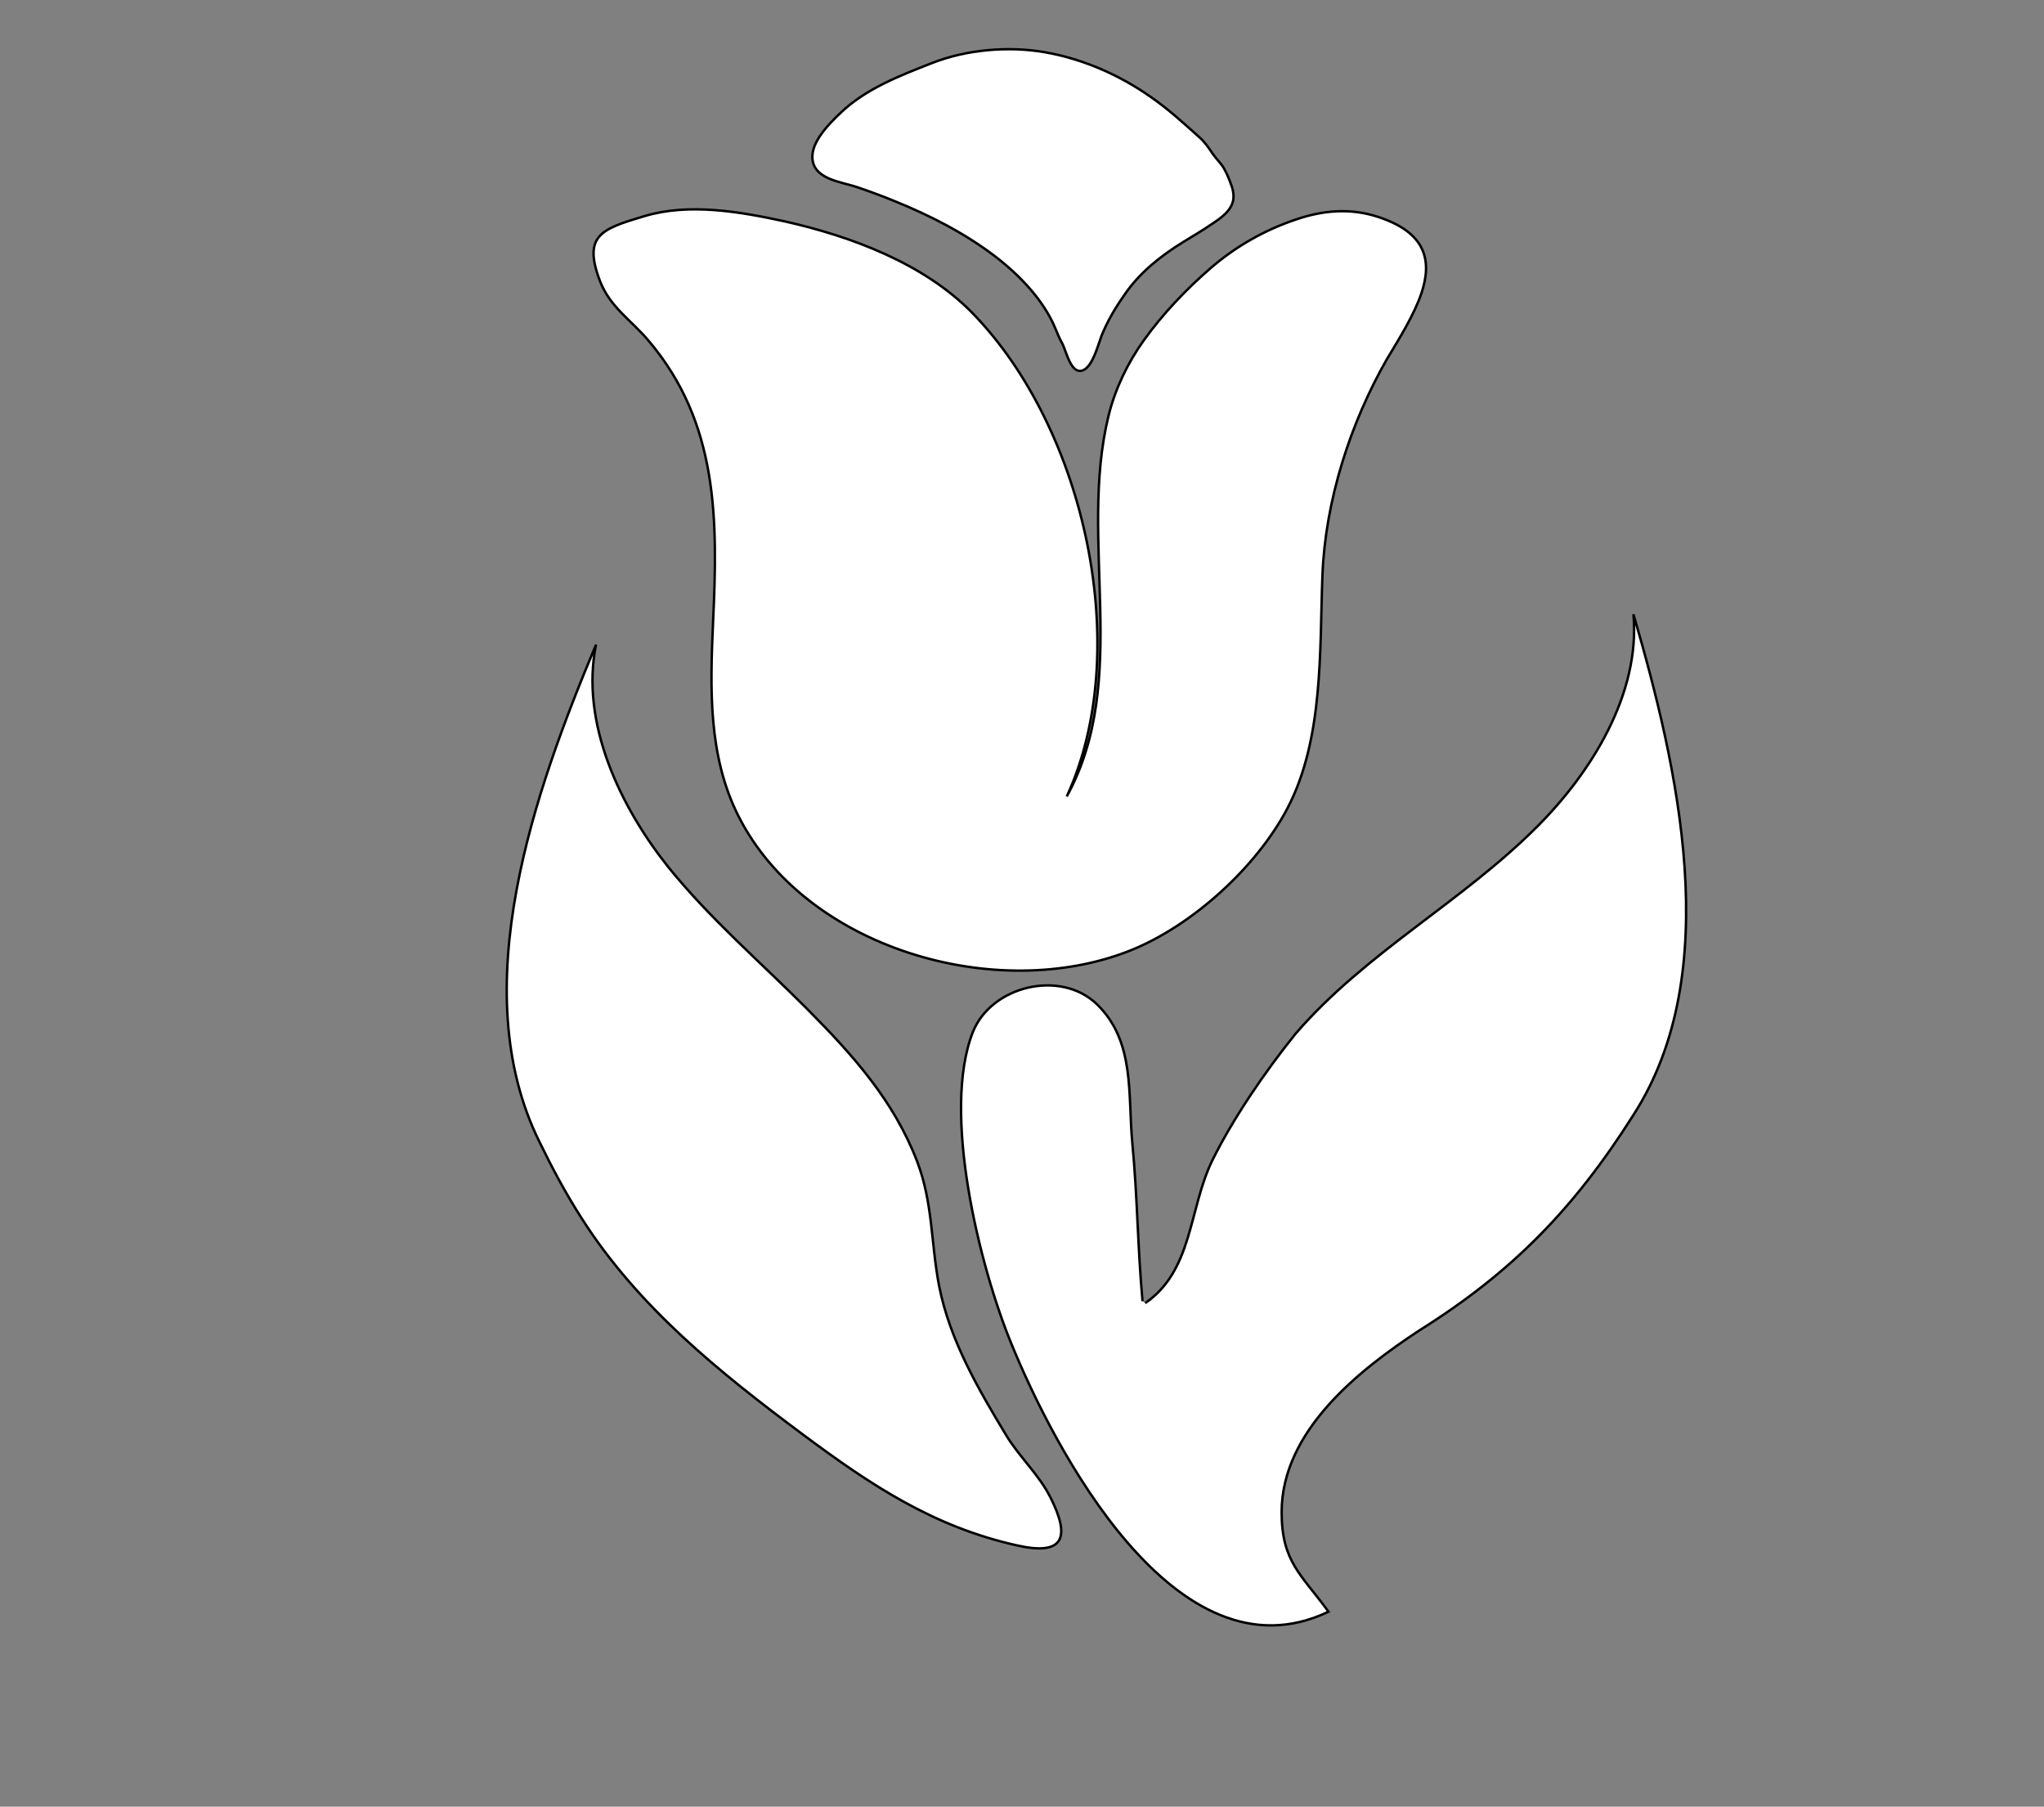<?xml version="1.0" encoding="utf-8"?>
<!-- Generator: Adobe Illustrator 19.2.1, SVG Export Plug-In . SVG Version: 6.00 Build 0)  -->
<svg version="1.1" id="Ebene_1" xmlns="http://www.w3.org/2000/svg" xmlns:xlink="http://www.w3.org/1999/xlink" x="0px" y="0px"
	 viewBox="0 0 841.9 744.1" style="enable-background:new 0 0 841.9 744.1;" xml:space="preserve">
<rect x="0" y="0" width="841.9" height="744.1" fill="#808080" stroke="none"/>
<style type="text/css">
	.st0{fill:#FFFFFF;stroke:#000000;stroke-miterlimit:10;}
</style>
<g>
	<path class="st0" d="M471.7,536.7c9.4-6.4,14.1-15.8,17.4-26.5c3.4-10.9,5.3-22.3,10.4-32.6c8.5-17.1,21.6-36.3,34.1-51.8
		c28.9-33.5,68.2-54,99.5-85.3c22.2-22.2,42.6-54.6,39.7-87.5c18.2,62.6,38,147.2,0,206.2c-24.4,38.6-50,64.8-88.1,88.7
		c-25,16.4-56.8,41.5-56.8,74.9c0,20.5,8,25.5,19.3,41c-63.1,30.2-113.6-68.7-130.6-110.3c-13.1-31.8-28.9-95.4-15.9-128.4
		c7.6-19.1,36.2-26,51.2-11.4c15.7,15.3,12.6,36.9,14.5,57.2c2.1,21.7,2.2,43.4,4.2,65 M585.5,120.7c4.3-13,2.3-24.8-18-31.4
		c-11.3-3.7-22.6-2.7-33.7,1.1c-12.8,4.3-24.7,11-35,19.9c-10.2,8.8-19.9,19-27.7,29.9c-6.6,9.2-11.8,20-14.5,31
		c-12.6,51.5,9.2,108.7-17.2,156.8c27.5-59.5,8-151-38.9-199.1c-19.9-20.4-50-31.6-77.2-37.7c-18.4-4-39.4-7.7-57.8-2.2
		c-17.8,5.3-25.5,7.9-18.4,26.7c4.2,10.9,12.9,16.1,20.1,24.7c28.7,33.9,28.5,73.5,26.5,115.9c-1.2,27.1-2.1,55,10.5,79.9
		c27.6,54.5,106.2,77.2,161.3,55.3c25.6-10.2,52.3-34.5,65-59c14.7-28.5,13-64.5,14.2-95.7c1.2-30.5,11.4-62.4,26.5-88.8
		C576.5,139.2,582.5,129.6,585.5,120.7z M508,82.1c0.2-1.6,0-3.3-0.6-5.2c-1-2.7-1.8-5-3.3-7.6c-1.3-2.2-3.2-3.9-4.7-6.1
		c-1.5-2.3-3.2-4.7-5.2-6.5c-6.6-5.9-13-11.8-20.4-16.9c-13-9.1-28-15.6-43.5-18.3c-15-2.6-32.3-1.1-46.5,4.5
		c-13.2,5.2-27.2,10.5-37.7,20.6c-4.4,4.2-11.4,11.2-11.5,17.8c-0.1,9.6,12,10.4,18.8,12.8c5,1.7,10.1,3.6,15,5.6
		c14.6,5.9,28.9,13.2,41.5,22.8c9.9,7.6,20,18,24.8,29.7c0.9,2.1,1.7,4.2,2.8,6.1c1.7,3.1,3.7,13.7,9,10.9c3.7-2,5.8-10.2,7.2-14
		c2.5-6.1,5.6-11.4,9.4-16.8c6.1-9,14.7-15.9,23.9-21.6c4.2-2.6,8.2-4.9,12.1-7.6C503.4,89.5,507.3,86.6,508,82.1z M222.2,470.3
		c5.2,10.7,10.8,21.2,17.2,31.2c23.3,36.7,56.9,63.7,91.4,89.4c27.7,20.6,53.5,37.9,88.1,45.6c19,4.3,22.2-2.9,13.9-19.5
		c-4.8-9.7-13-16.9-18.5-26.1c-11.4-18.9-23.1-38.9-27.5-61.3c-3.4-17.7-2.5-34.2-9.1-51.4c-9.6-24.9-26.4-43.7-45.3-62.7
		c-19.3-19.4-40.1-37.2-57.3-58.6c-19.5-24.5-36.2-59-29.6-91.4C220.4,325.4,191,407.3,222.2,470.3z"/>
</g>
</svg>

